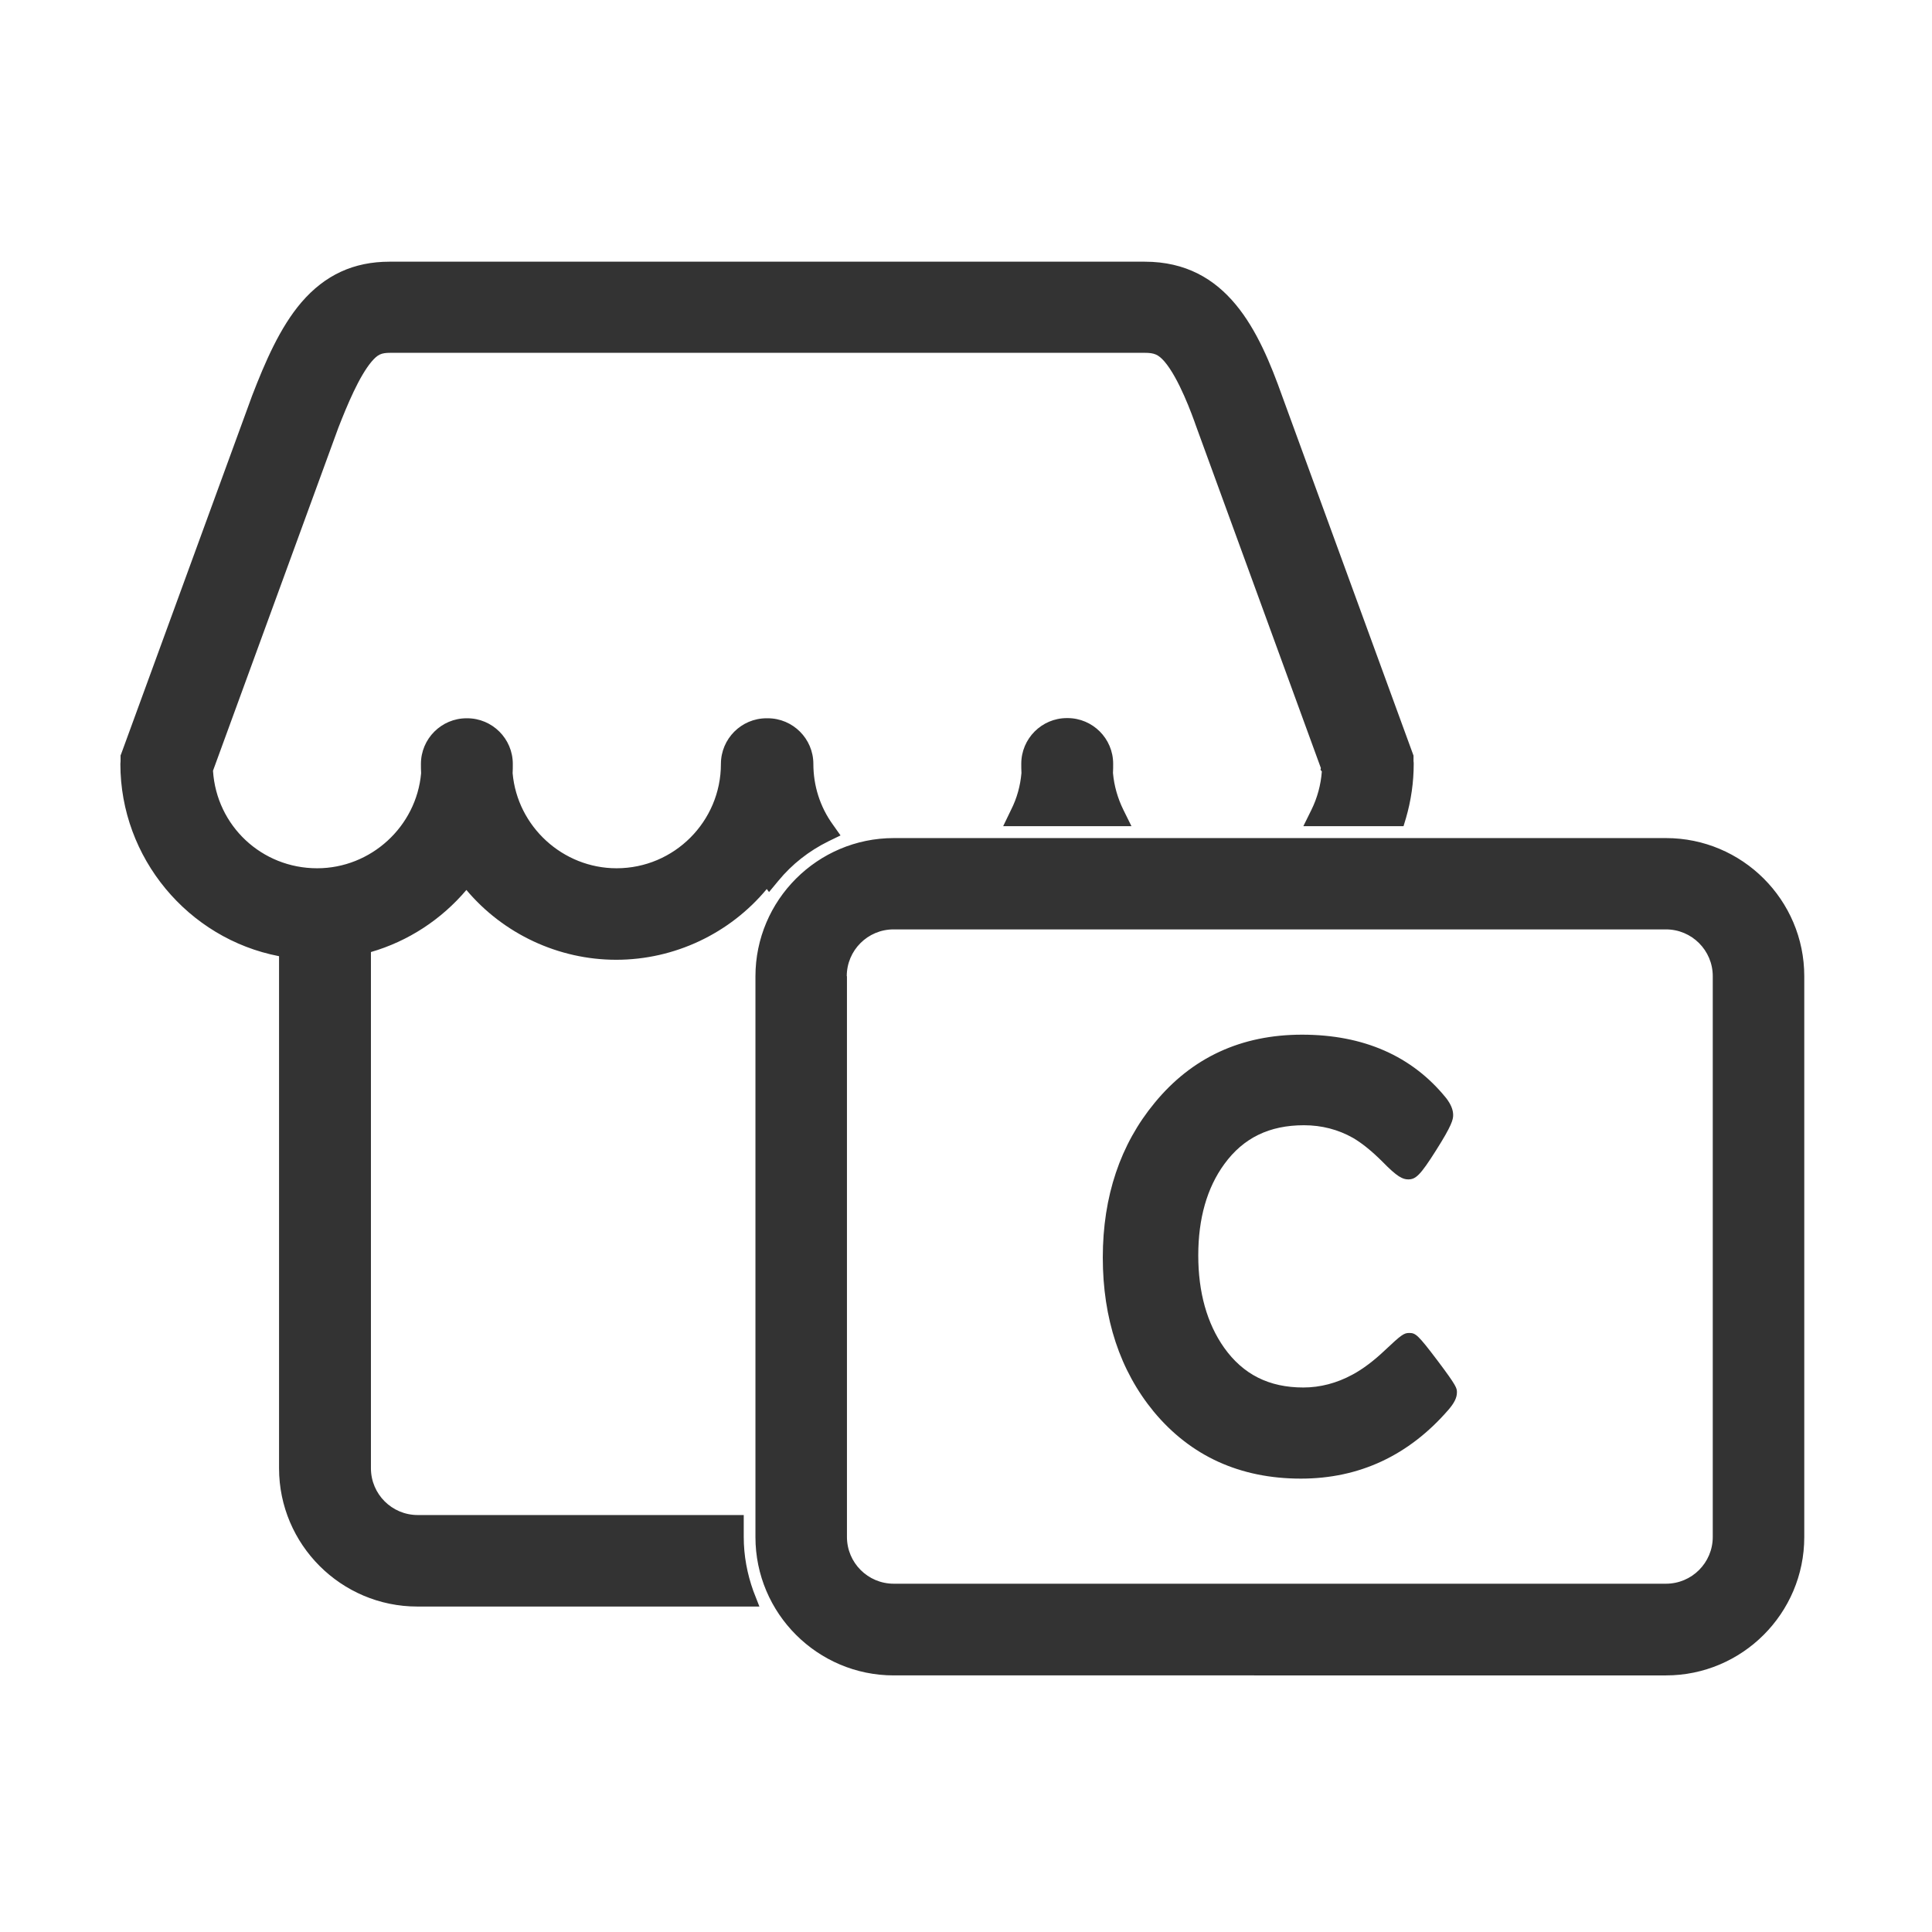 <?xml version="1.0" standalone="no"?><!DOCTYPE svg PUBLIC "-//W3C//DTD SVG 1.1//EN" "http://www.w3.org/Graphics/SVG/1.1/DTD/svg11.dtd"><svg class="icon" width="200px" height="200.00px" viewBox="0 0 1024 1024" version="1.1" xmlns="http://www.w3.org/2000/svg"><path fill="#333333" d="M883 444.2H473.7c-40.4 0-73.3 32.9-73.3 73.3v297.2c0 40.4 32.9 73.3 73.3 73.3H883c40.4 0 73.3-32.9 73.3-73.3V517.4c0-40.4-32.9-73.2-73.3-73.2z m-434.2 73.2c0-13.7 11.1-24.8 24.8-24.8H883c13.7 0 24.8 11.1 24.8 24.8v297.2c0 13.7-11.1 24.8-24.8 24.8H473.7c-13.7 0-24.8-11.1-24.8-24.8V517.4zM689.5 783.7c31 0 57.3-12.3 78.3-36.6 3-3.5 4.4-6.3 4.4-9.1 0-2.2 0-3.2-10.4-17-10.3-13.6-11.5-14.5-14.9-14.5-2.8 0-4.2 1-12.8 9.1-5.9 5.6-11.7 10-17.3 13-8.3 4.5-17.1 6.8-26 6.8-18.2 0-31.9-6.9-42-21.1-9.1-12.9-13.7-29.4-13.7-48.9s4.6-35.8 13.8-48.4c10.1-13.9 23.9-20.6 42.2-20.6 9.5 0 18.2 2.3 26 6.7 4.8 2.8 10.1 7.1 15.7 12.7 7.7 7.9 10.6 9.3 13.6 9.3 3.9 0 6.3-2 14.8-15.5 8.3-13.1 9-16.2 9-18.6 0-2.8-1.2-5.7-3.7-9l-0.1-0.1c-18-22.2-43.7-33.5-76.3-33.5-32.2 0-58.4 12.1-78.1 36.1-18.2 22-27.5 49.6-27.5 82s9.1 59.9 27 81.7c19.5 23.5 45.7 35.5 78 35.5zM531.7 437.9h68l-4.3-8.7c-3-6.1-4.9-12.7-5.5-19.5 0.1-1.6 0.1-3.3 0.1-4.9 0-13.4-10.9-24.2-24.2-24.2h-0.3c-13.4 0-24.2 10.9-24.2 24.2 0 1.6 0 3.3 0.1 4.9-0.6 6.8-2.4 13.4-5.5 19.5l-4.2 8.7zM394.2 814.6V803H221.4c-13.7 0-24.8-11.1-24.8-24.8V504.6c19.7-5.7 37.3-17.2 50.6-32.9 19.6 23.3 48.8 37 79.4 37 30.9 0 60.2-13.9 79.8-37.5l1.2 1.6 4.9-5.9c7.3-8.9 16.3-15.9 26.6-21l6.4-3.1-4.1-5.8c-6.8-9.4-10.3-20.6-10.3-32.1 0-13.4-10.9-24.2-24.2-24.2h-0.6c-13.4 0-24.2 10.9-24.2 24.2 0 30.5-24.8 55.3-55.3 55.3-28.5 0-52.6-22.1-55.1-50.4 0.1-1.6 0.1-3.2 0.1-4.9 0-13.4-10.9-24.2-24.2-24.2H247.3c-13.4 0-24.2 10.9-24.2 24.2 0 1.6 0 3.2 0.1 4.9-2.5 28.3-26.6 50.4-55.1 50.4-29.4 0-53.3-22.5-55.2-51.6v-0.1l66.4-181.7c4.8-12.3 11.1-27.4 17.7-35.2 3.2-3.7 5-4.6 9.9-4.6h399.8c5.1 0 7.2 0.9 10.4 4.5 7.7 8.9 14.7 28.2 16.9 34.5l66.1 181.1-0.2 0.9 0.7 0.9c-0.5 7-2.4 14-5.5 20.3l-4.3 8.7h53.1l1.3-4.3c2.7-9.3 4.1-19 4.1-28.7 0-0.5 0-1-0.1-1.4v-0.2-2.8L679.6 210c-12.3-34.5-29.1-71.3-72.9-71.3H206.5c-19 0-34.2 7-46.7 21.5-11.4 13.3-19.3 31.7-26.2 49.6L64.3 399.4l-0.4 1V403.5c0 0.5-0.1 0.9-0.1 1.4 0 49.7 35.8 92.6 84.1 101.9v271.4c0 40.4 32.9 73.3 73.3 73.3h181.3l-3.2-8.2c-3.3-9.2-5.1-18.8-5.1-28.7z" /></svg>